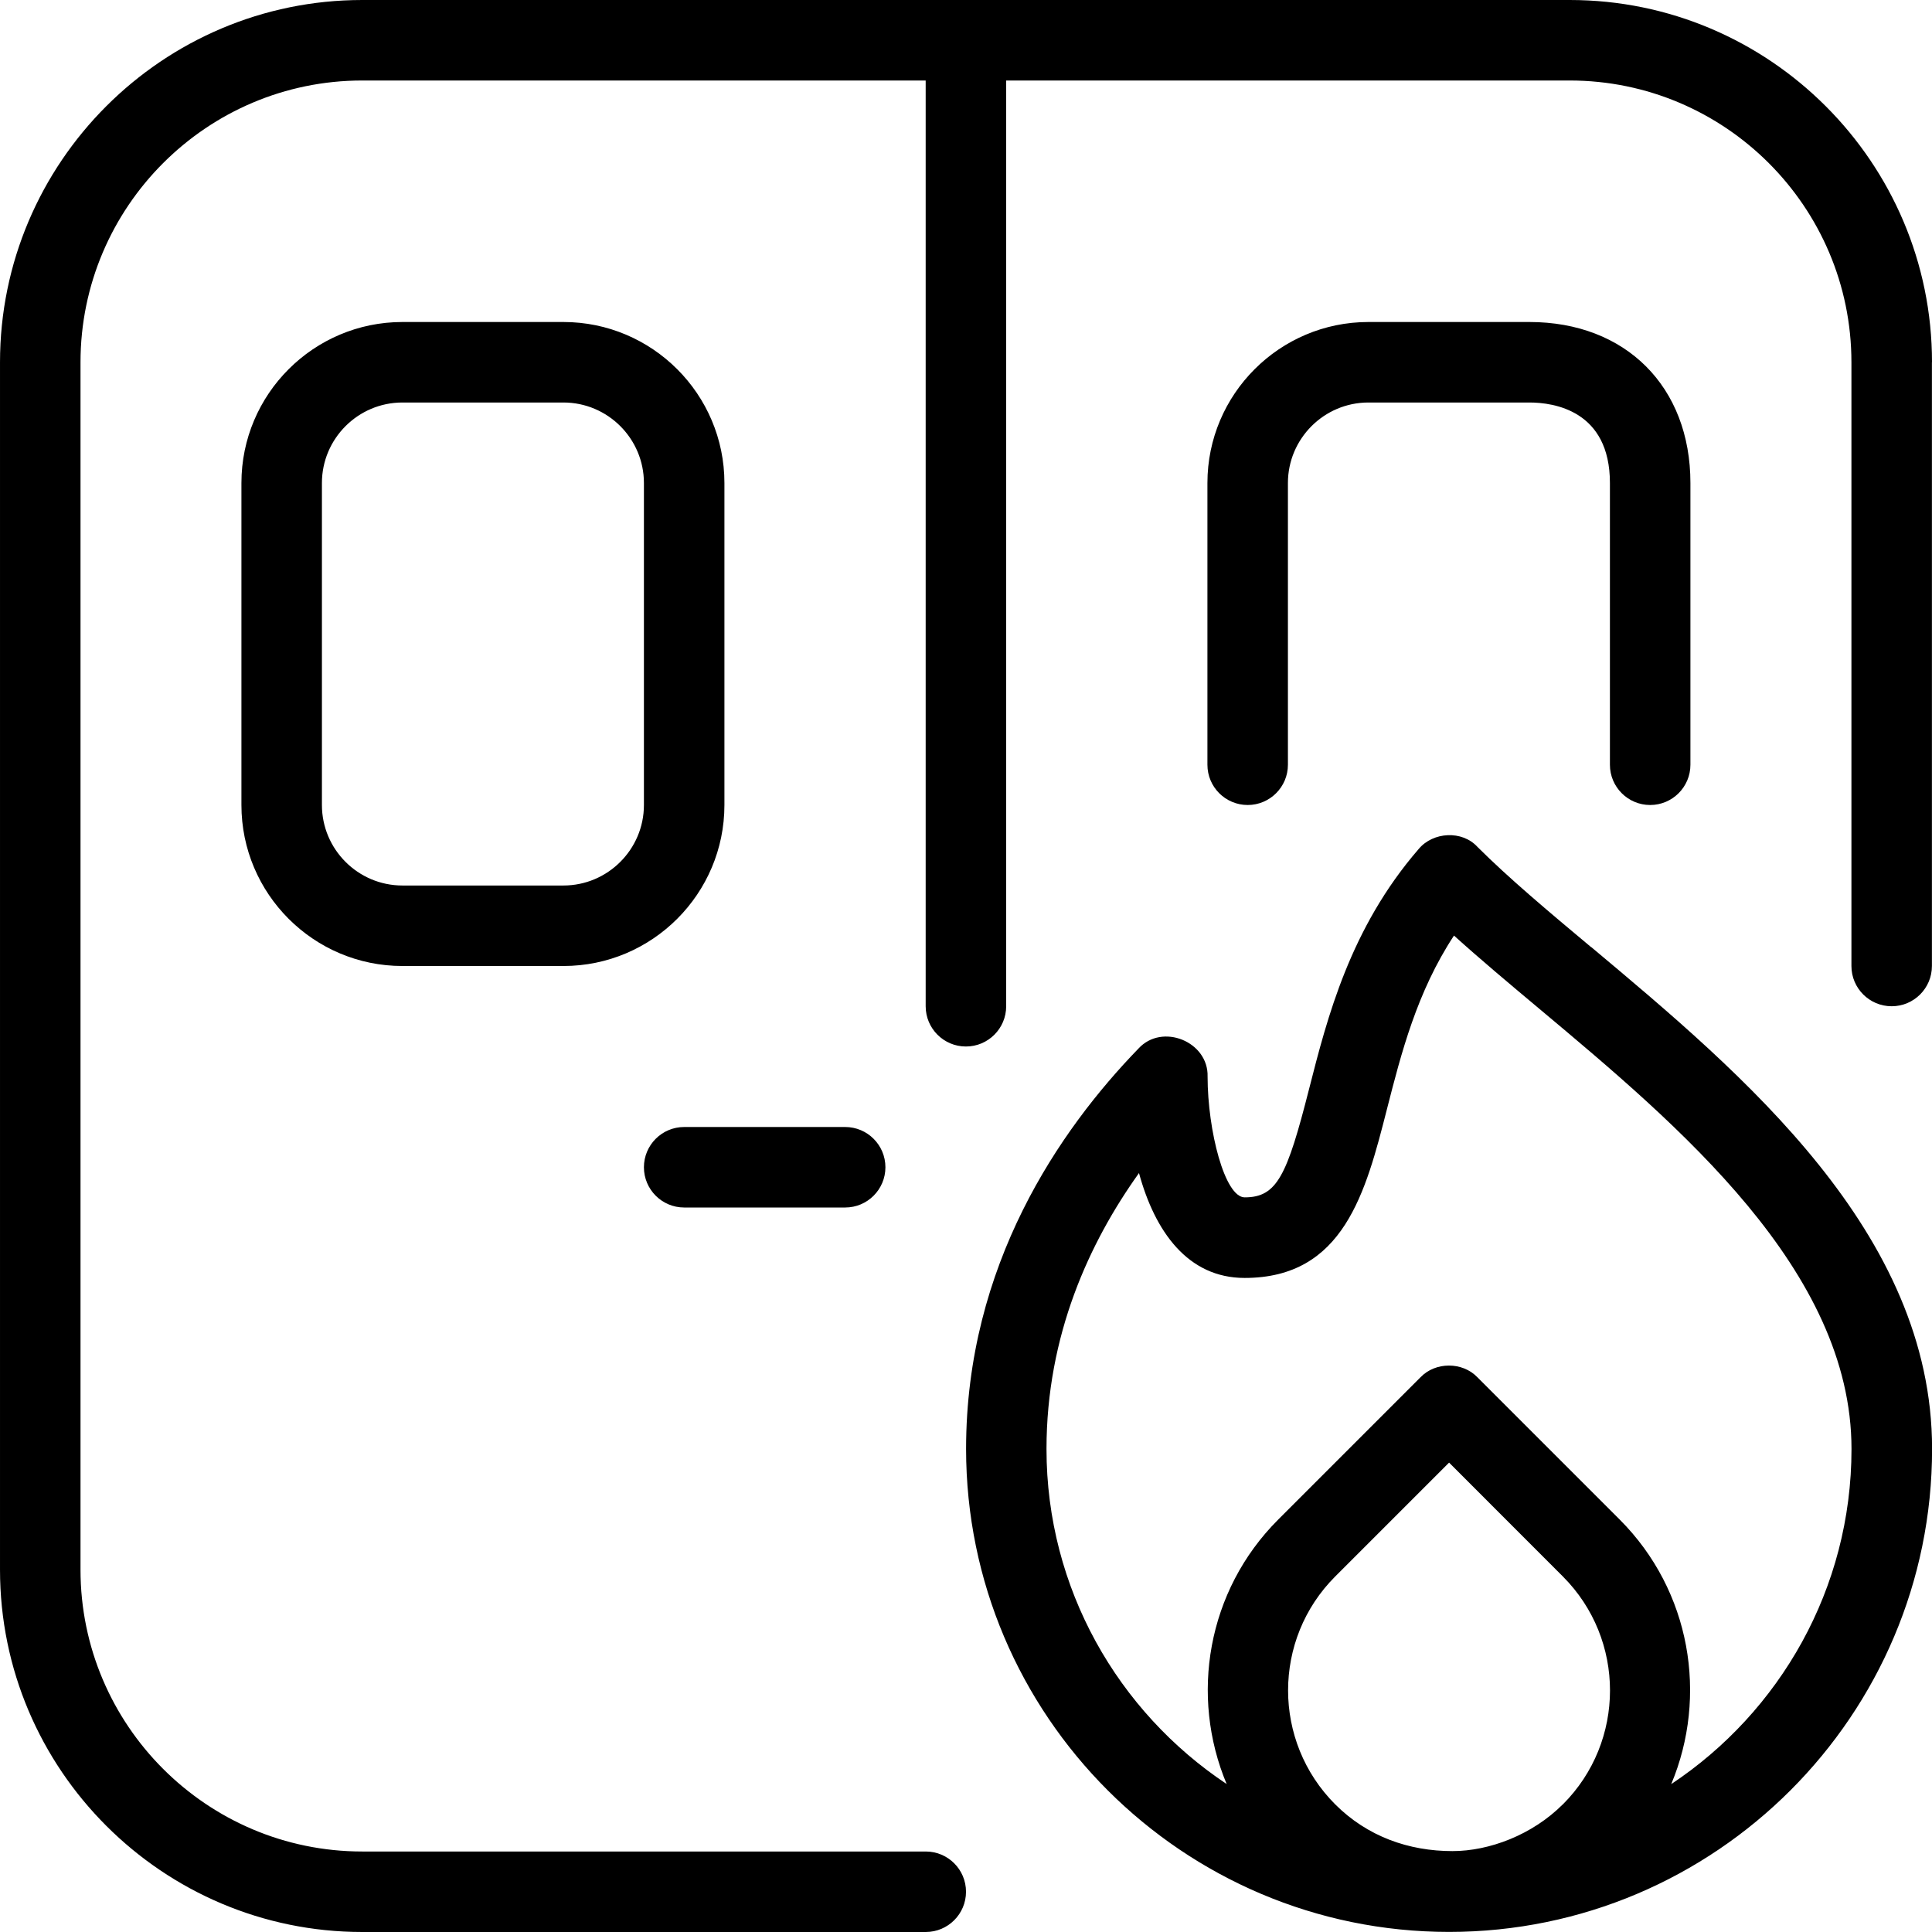 <svg id="Layer_1" viewBox="0 0 24 24" xmlns="http://www.w3.org/2000/svg" data-name="Layer 1"><path d="m19.767 11.767c-.53-.443-1.03-.863-1.413-1.246-.19-.209-.552-.189-.731.026-.851.983-1.134 2.09-1.361 2.98-.274 1.076-.397 1.347-.8 1.347-.247 0-.46-.825-.461-1.5.013-.435-.565-.67-.859-.348-.977 1.008-2.141 2.689-2.141 4.973 0 3.309 2.691 6 6 6s6-2.691 6-6c0-2.688-2.347-4.653-4.233-6.233zm-.353 10.647c-.379.38-.914.581-1.371.581-.543 0-1.057-.181-1.457-.581-.78-.781-.78-2.05 0-2.83l1.415-1.415 1.414 1.415c.78.781.78 2.05 0 2.83zm1.347-.252c.457-1.091.245-2.398-.64-3.285l-1.768-1.768c-.186-.194-.521-.194-.707 0l-1.768 1.768c-.886.886-1.098 2.193-.64 3.285-1.347-.897-2.238-2.426-2.238-4.162 0-1.415.533-2.567 1.149-3.428.197.724.605 1.303 1.312 1.303 1.233 0 1.505-1.067 1.769-2.1.176-.688.371-1.453.832-2.153.324.293.687.597 1.063.912 1.727 1.446 3.875 3.246 3.875 5.466 0 1.736-.891 3.266-2.238 4.162zm-.762-12.662v-3.5c0-.902-.699-1-1-1h-2c-.551 0-1 .449-1 1v3.5c0 .276-.224.5-.5.5s-.5-.224-.5-.5v-3.5c0-1.103.897-2 2-2h2c1.196 0 2 .804 2 2v3.5c0 .276-.224.5-.5.5s-.5-.224-.5-.5zm4-5v7.5c0 .276-.224.5-.5.5s-.5-.224-.5-.5v-7.5c0-1.93-1.57-3.5-3.5-3.5h-7v11.5c0 .276-.224.5-.5.5s-.5-.224-.5-.5v-11.5h-6.999c-1.93 0-3.5 1.57-3.5 3.5v15c0 1.93 1.57 3.5 3.5 3.5h7c.276 0 .5.224.5.5s-.224.5-.5.5h-7c-2.481 0-4.5-2.019-4.5-4.5v-15c0-2.481 2.019-4.5 4.5-4.5h15c2.481 0 4.5 2.019 4.5 4.5zm-15 5.5v-4c0-1.103-.897-2-2-2h-2c-1.103 0-2 .897-2 2v4c0 1.103.897 2 2 2h2c1.103 0 2-.897 2-2zm-1 0c0 .551-.449 1-1 1h-2c-.551 0-1-.449-1-1v-4c0-.551.449-1 1-1h2c.551 0 1 .449 1 1zm0 4.5c0-.276.224-.5.5-.5h2c.276 0 .5.224.5.5s-.224.5-.5.5h-2c-.276 0-.5-.224-.5-.5z"/></svg>